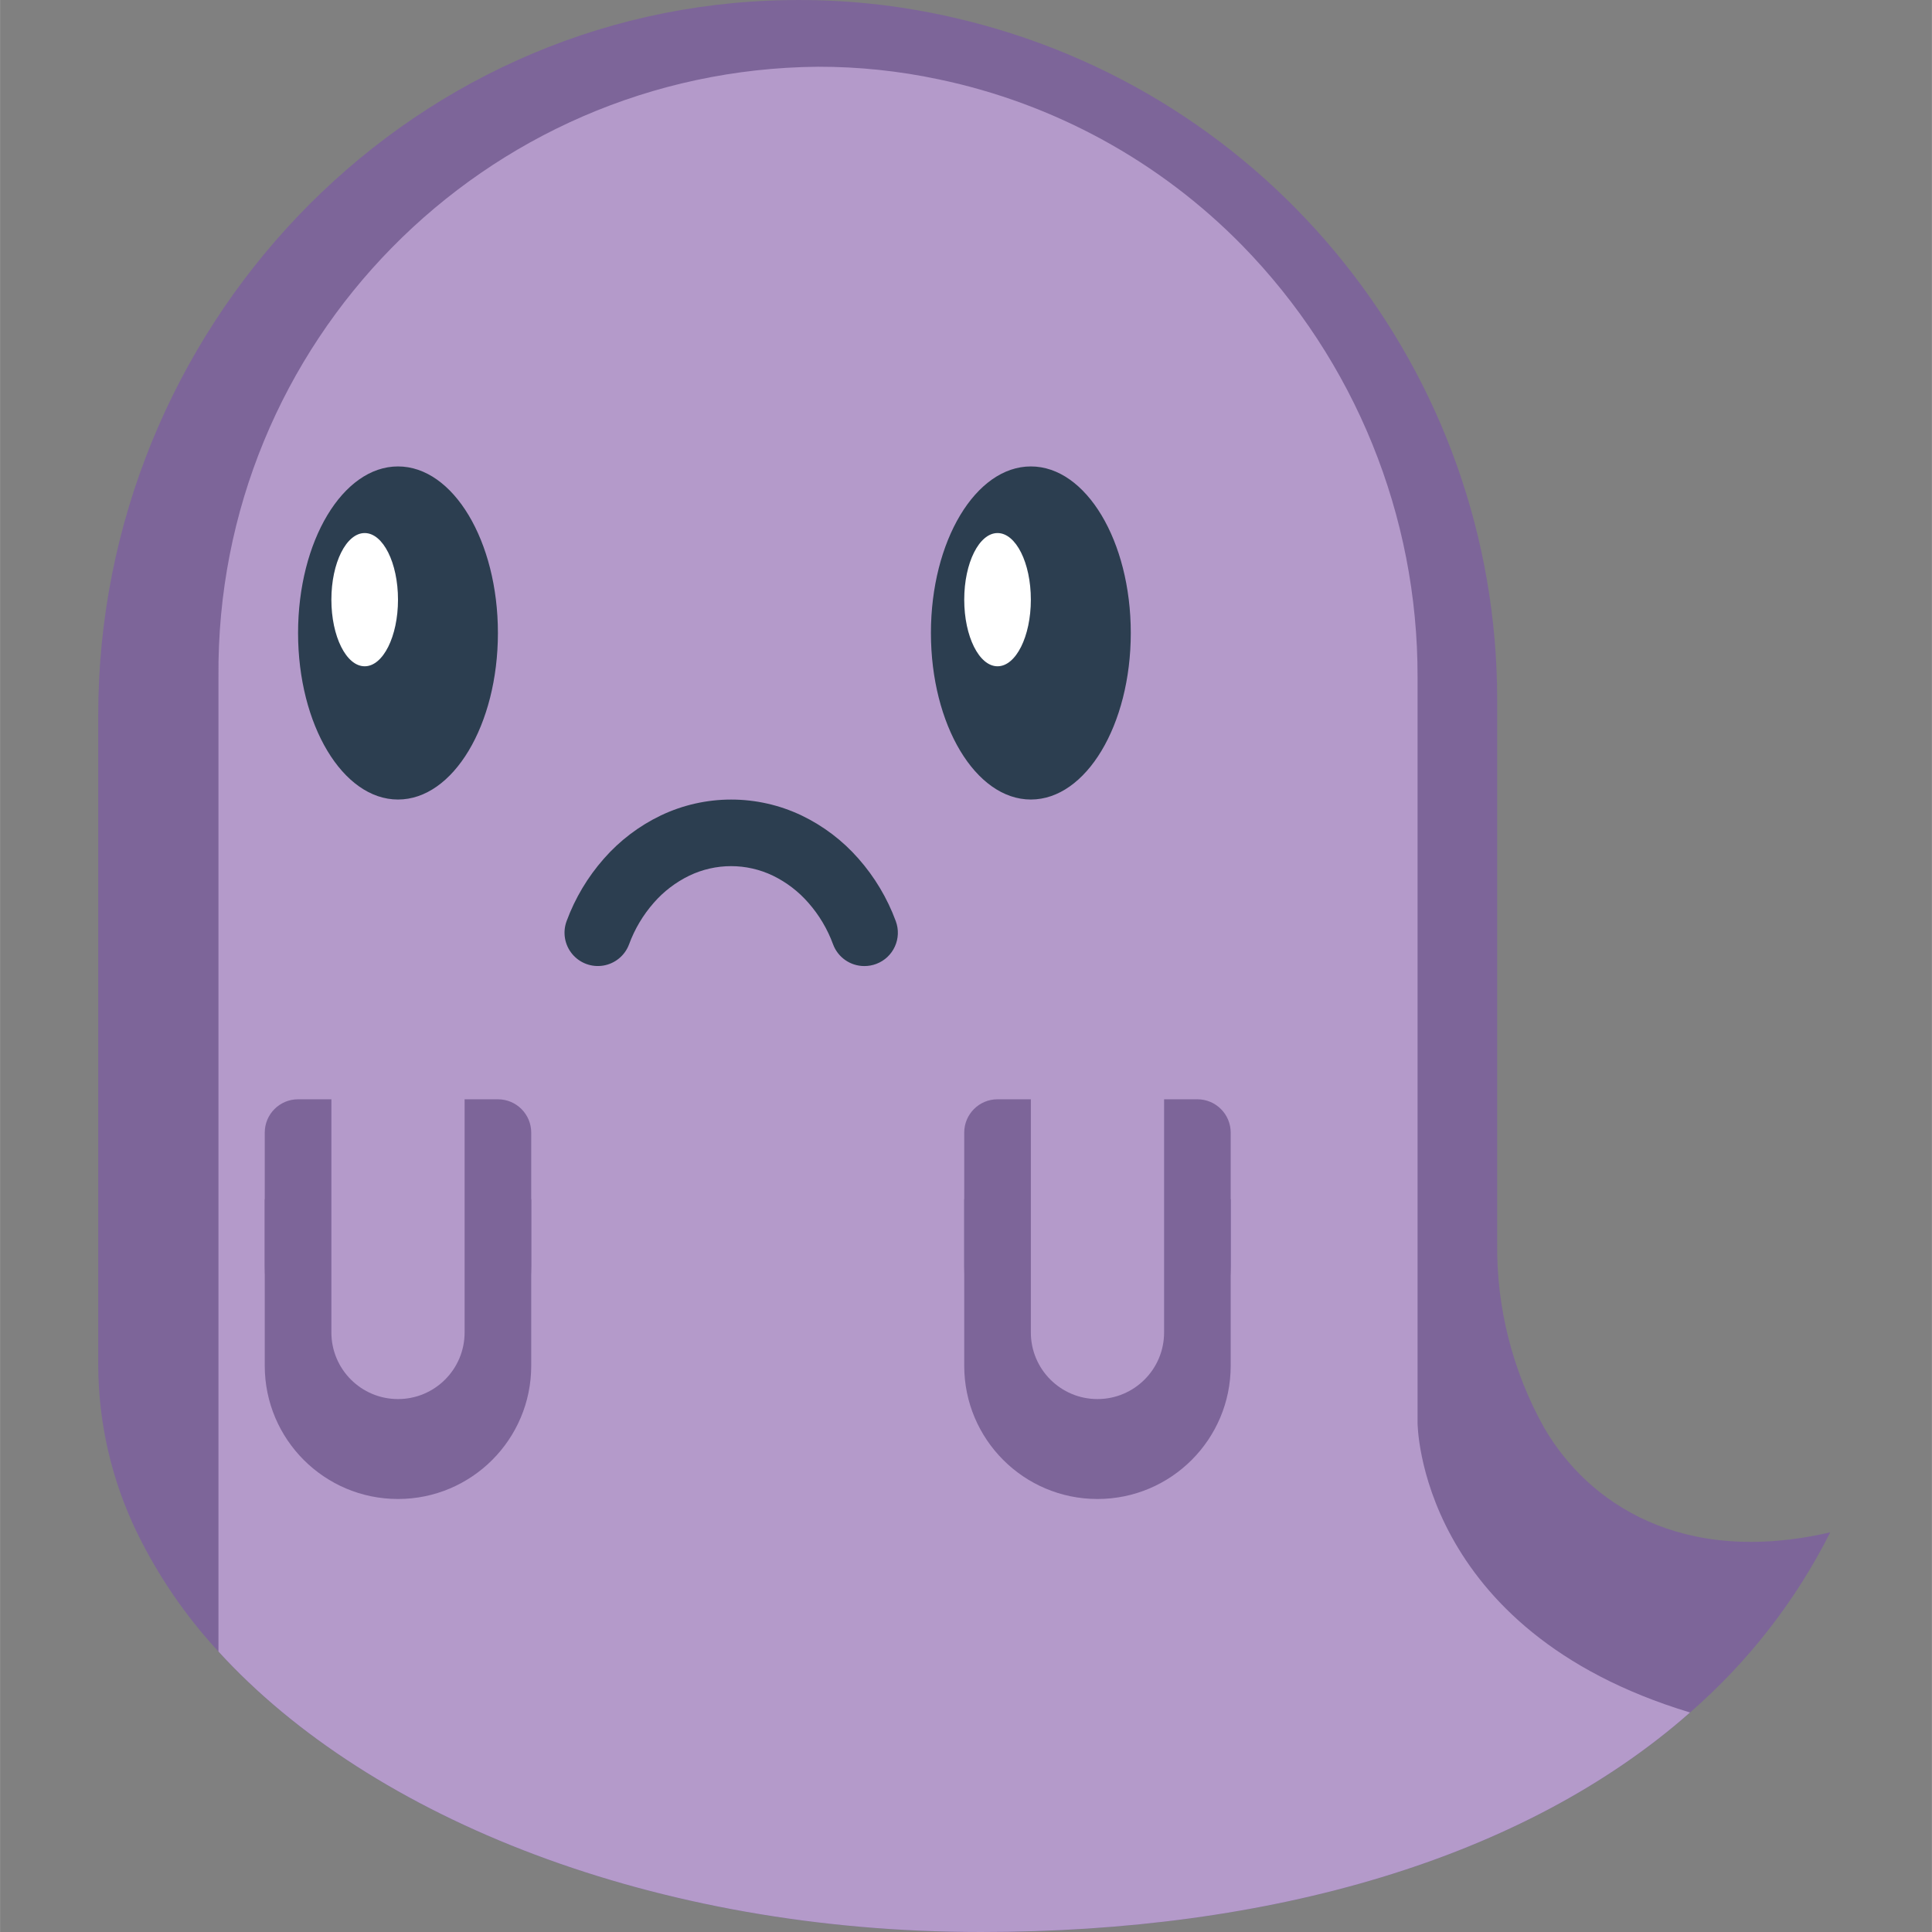 <svg height="100px" viewBox="-26 0 512 512.031" width="100px" xmlns="http://www.w3.org/2000/svg">
<rect x="-26" y="0" width="512" height="512.031" fill="#808080" stroke="none"/>
<path d="m459.051 406.102c-9.164 18.184-21.789 34.406-37.164 47.754-44.051 38.844-111.23 58.176-187.941 58.176-86.156 0-161.457-29.836-202.062-74.328-8.723-9.418-16.008-20.066-21.629-31.602-6.664-13.766-10.164-28.848-10.238-44.141v-172.402c0-101.957 80.594-187.938 182.555-189.527 14.785-.273 29.551 1.27 43.961 4.59 84.379 19.219 144.242 94.25 144.242 180.789v143.891c-.23 17.168 4.062 34.094 12.449 49.082 11.652 20.035 36.457 36.809 75.828 27.719zm0 0" fill="#7D6599"/>
<path d="m421.887 453.855c-44.051 38.844-111.23 58.176-187.941 58.176-86.156 0-161.457-29.836-202.062-74.328v-258.297c-.777-88.535 70.359-160.938 158.898-161.719 10.77-.016 21.508 1.109 32.043 3.352 30.531 6.398 58.484 21.695 80.332 43.961 29.902 30.566 46.609 71.648 46.52 114.406v197.652s0 54.996 72.211 76.797zm0 0" fill="#B49ACA"/>
<path d="m114.773 317.824v44.137c0 19.504-15.809 35.312-35.309 35.312-19.504 0-35.312-15.809-35.312-35.312v-44.137" fill="#7D6599"/>
<path d="m114.773 300.168v35.312c0 19.5-15.809 35.309-35.309 35.309-19.504 0-35.312-15.809-35.312-35.309v-35.312c0-4.875 3.953-8.828 8.828-8.828h52.965c4.875 0 8.828 3.953 8.828 8.828zm0 0" fill="#7D6599"/>
<path d="m61.809 282.512h35.309v70.621c0 9.754-7.902 17.656-17.652 17.656s-17.656-7.902-17.656-17.656zm0 0" fill="#B49ACA"/>
<path d="m300.152 317.824v44.137c0 19.504-15.809 35.312-35.309 35.312-19.504 0-35.312-15.809-35.312-35.312v-44.137" fill="#7D6599"/>
<path d="m300.152 300.168v35.312c0 19.5-15.809 35.309-35.309 35.309-19.504 0-35.312-15.809-35.312-35.309v-35.312c0-4.875 3.953-8.828 8.828-8.828h52.965c4.875 0 8.828 3.953 8.828 8.828zm0 0" fill="#7D6599"/>
<path d="m247.188 282.512h35.312v70.621c0 9.754-7.906 17.656-17.656 17.656s-17.656-7.902-17.656-17.656zm0 0" fill="#B49ACA"/>
<path d="m105.945 167.754c0-24.375-11.855-44.137-26.48-44.137-14.629 0-26.484 19.762-26.484 44.137 0 24.379 11.855 44.141 26.484 44.141 14.625 0 26.48-19.762 26.48-44.141zm0 0" fill="#2C3E50"/>
<path d="m79.465 158.926c0-9.75-3.953-17.652-8.828-17.652s-8.828 7.902-8.828 17.652c0 9.754 3.953 17.656 8.828 17.656s8.828-7.902 8.828-17.656zm0 0" fill="#fff"/>
<path d="m273.672 167.754c0-24.375-11.859-44.137-26.484-44.137s-26.484 19.762-26.484 44.137c0 24.379 11.859 44.141 26.484 44.141s26.484-19.762 26.484-44.141zm0 0" fill="#2c3e50"/>
<path d="m203.051 256.031c-3.684 0-6.984-2.285-8.273-5.738-1.48-4.055-3.707-7.797-6.559-11.035-2.613-2.996-5.801-5.438-9.375-7.176-7.016-3.375-15.184-3.375-22.199 0-3.578 1.738-6.773 4.176-9.387 7.176-2.848 3.238-5.074 6.977-6.559 11.027-1.102 2.953-3.699 5.094-6.809 5.617-3.113.523-6.266-.656-8.273-3.09-2.008-2.434-2.562-5.754-1.461-8.707 2.246-6.078 5.594-11.684 9.879-16.543 4.184-4.773 9.289-8.652 15.008-11.406 11.84-5.668 25.613-5.668 37.457 0 5.715 2.754 10.82 6.633 15.004 11.406 4.285 4.859 7.633 10.465 9.879 16.543 1.707 4.566-.605 9.652-5.172 11.359-1.012.379-2.082.57-3.16.566zm0 0" fill="#2c3e50"/>
<path d="m247.188 158.926c0-9.75-3.953-17.652-8.828-17.652s-8.828 7.902-8.828 17.652c0 9.754 3.953 17.656 8.828 17.656s8.828-7.902 8.828-17.656zm0 0" fill="#fff"/>
</svg>
